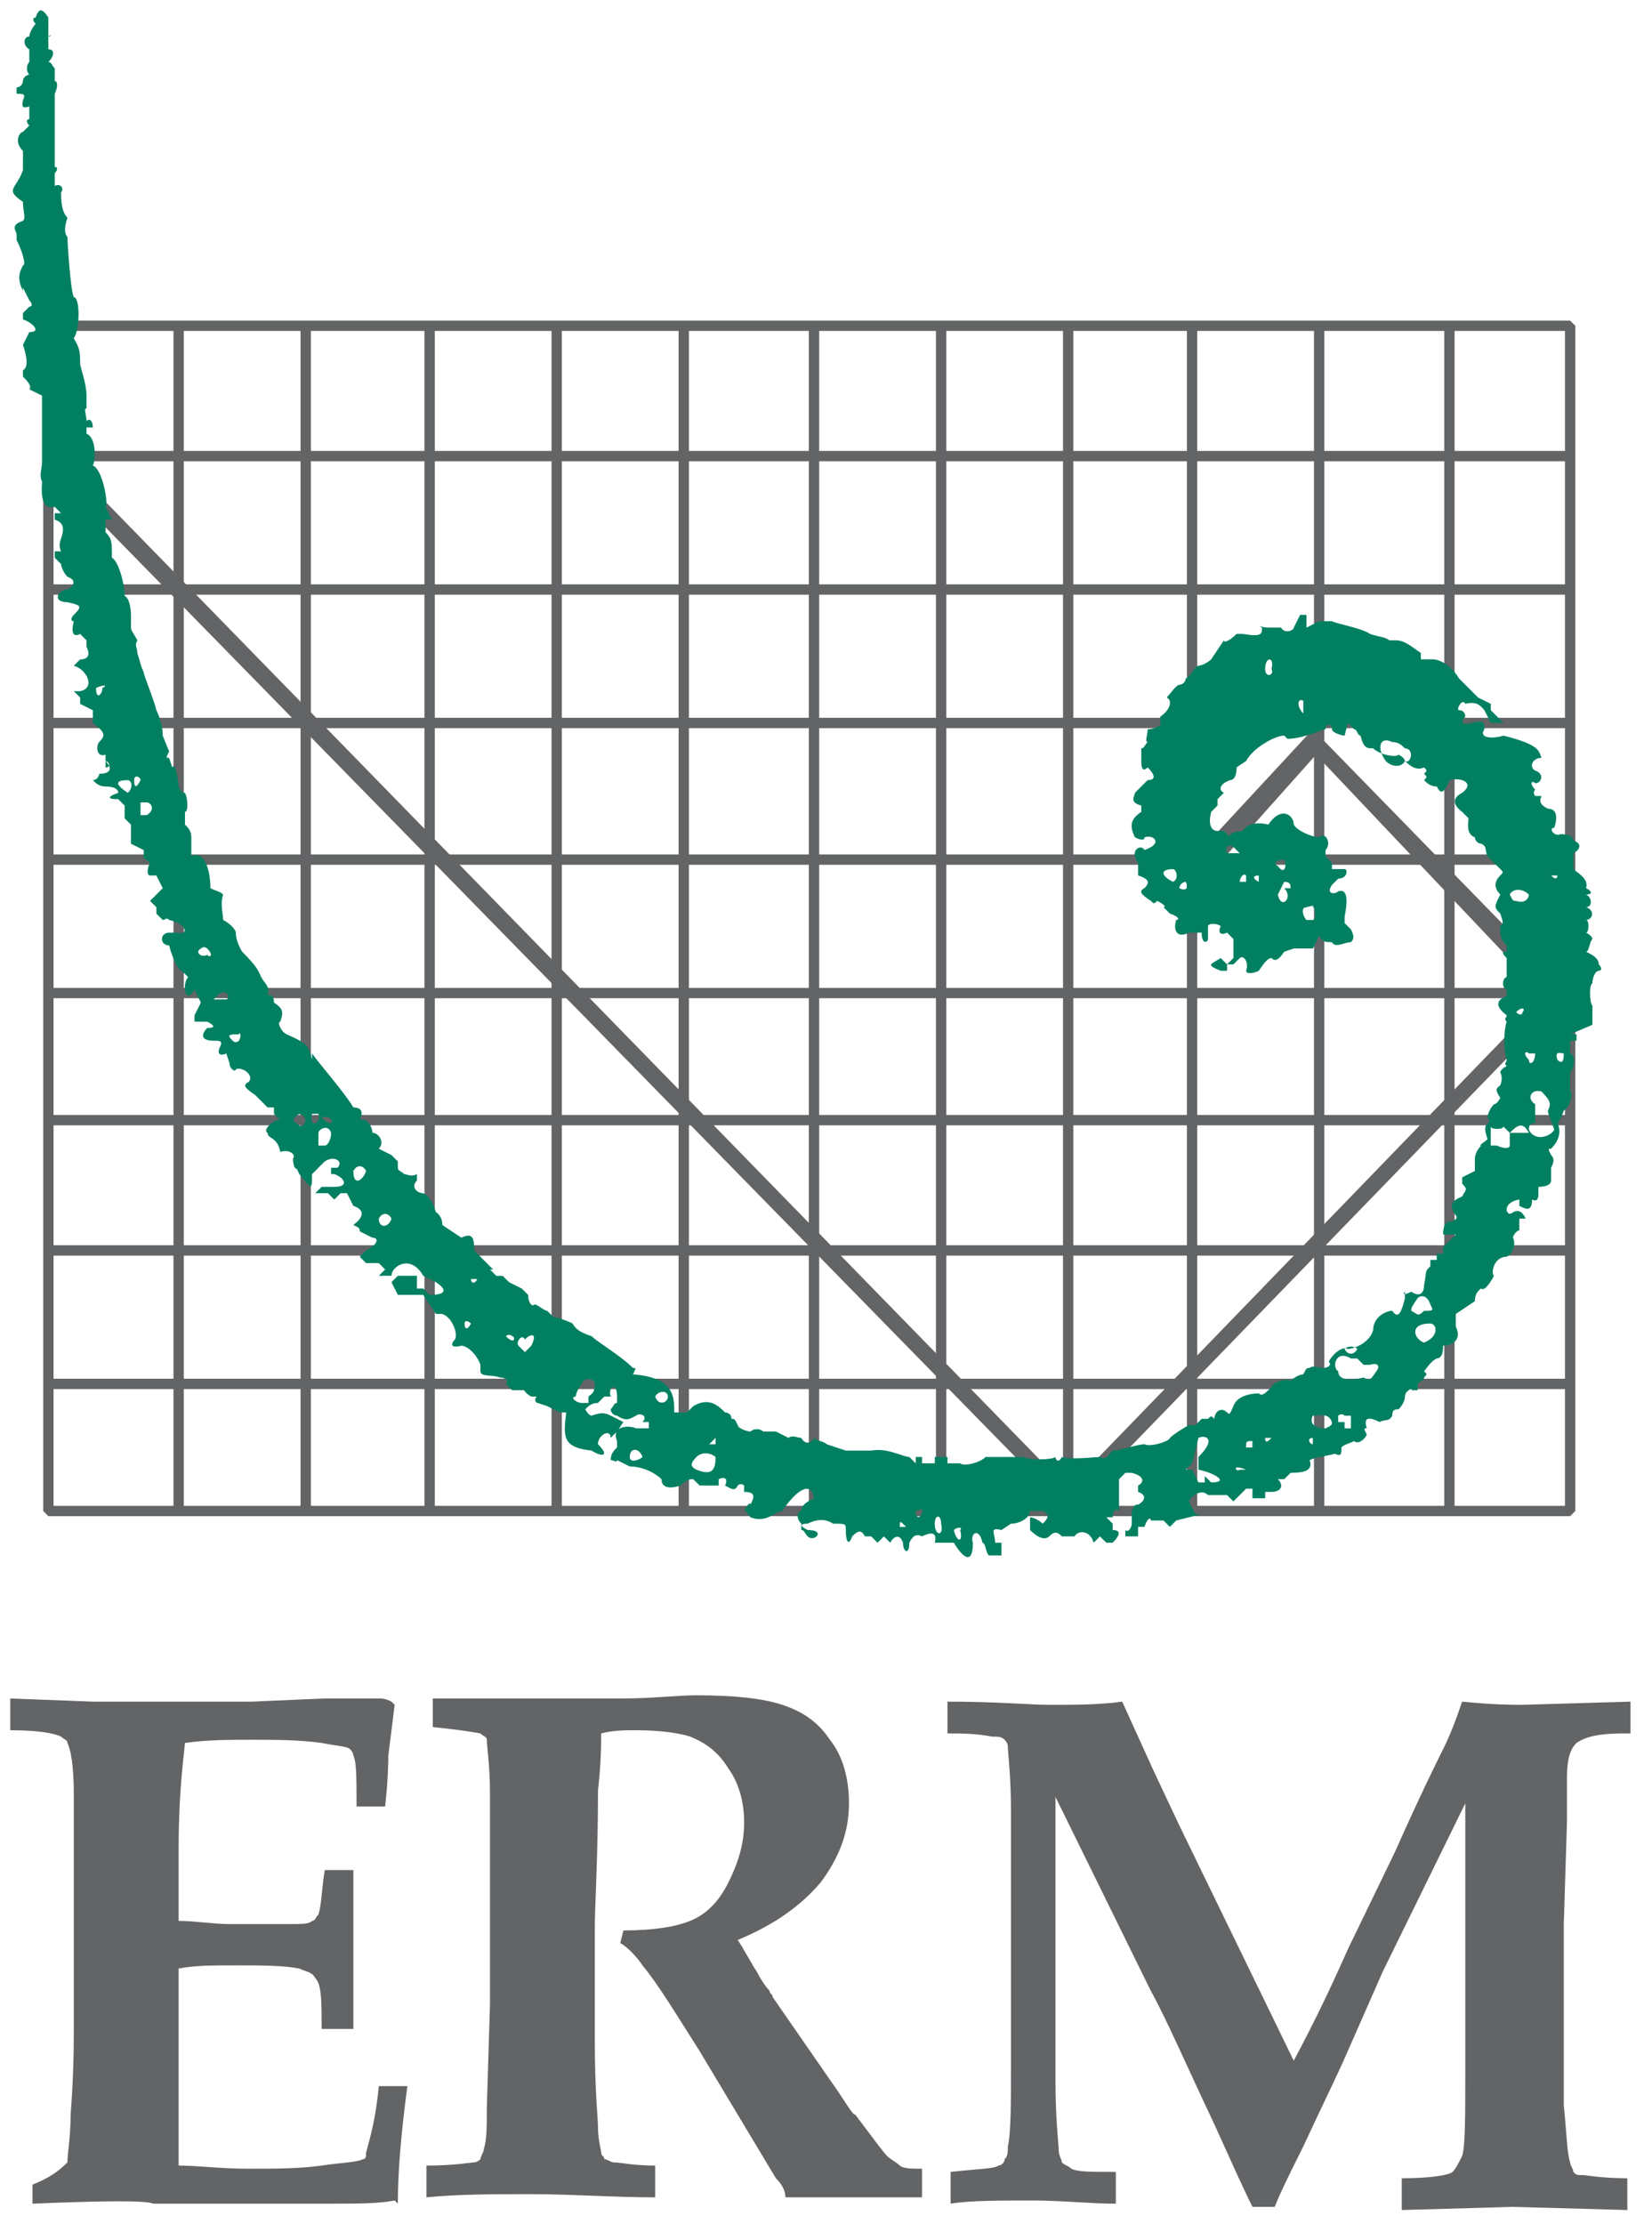 <svg width="52" height="70" xmlns="http://www.w3.org/2000/svg" version="1.1">

 <g>
  <title>Layer 1</title>
  <path id="svg_1" stroke-miterlimit="1" stroke-width="0.325" stroke="#636466" fill="none" d="m1.523,10.253l47.9,0l0,37.3l-47.9,0l0,-37.3zm47.9,33.3l-47.9,0m47.9,-4.2l-47.9,0m47.9,-8.1l-47.9,0m47.9,-4.2l-47.9,0m47.9,-4.3l-47.9,0m47.9,-4.2l-47.9,0m47.9,-4.2l-47.9,0m44.1,33.2l0,-37.3m-4.1,37.3l0,-37.3m-7.9,37.3l0,-37.3m-4,37.3l0,-37.3m-4,37.3l0,-37.3m-4.1,37.3l0,-37.3m-4,37.3l0,-37.3m-4,37.3l0,-37.3m-3.9,37.3l0,-37.3m-4,37.3l0,-37.3m43.8,25l-47.9,0m36,12.3l0,-37.3"/>
  <path id="svg_2" fill="#636466" d="m1.023,69.353l0,-0.6c0.5,-0.2 0.8,-0.4 1.1,-0.7c0,-0.3 0.1,-0.8 0.1,-1.5c0.1,-1.3 0.1,-2.2 0.1,-2.8l0,-7.3c0,-0.9 -0.1,-1.4 -0.2,-1.6c0,-0.1 -0.1,-0.1 -0.2,-0.2c-0.2,-0.1 -0.7,-0.2 -1.6,-0.2l0,-1l2.6,0.1l5,0l2.3,-0.1l1.7,0c0.1,0 0.2,0 0.4,0.1l0.1,0.1l-0.2,1.6c0,0.1 0,0.7 -0.1,1.6l-0.9,0c0,-0.9 0,-1.4 -0.1,-1.6c0,-0.1 -0.1,-0.2 -0.1,-0.2c-0.1,-0.1 -0.4,-0.1 -0.9,-0.2c-0.7,-0.1 -1.5,-0.1 -2.2,-0.1c-0.7,0 -1.4,0 -2.1,0.1c-0.1,0.9 -0.2,1.9 -0.2,3.3l0,2.3c0.5,0 1.1,0.1 1.6,0.1l1.9,0c0.4,0 0.6,0 0.7,-0.1c0.1,0 0.1,-0.1 0.2,-0.2c0.1,-0.3 0.1,-0.8 0.2,-1.4l0.9,0l0,5l-1,0c0,-0.9 0,-1.4 -0.2,-1.6c-0.1,-0.2 -0.3,-0.2 -0.5,-0.3c-0.5,-0.1 -1.2,-0.1 -2,-0.1c-0.7,0 -1.3,0 -1.8,0.1l0,6.2c0.6,0 1.3,0.1 2.2,0.1c0.8,0 1.6,0 2.3,-0.1c0.7,-0.1 1.1,-0.1 1.3,-0.2c0.1,0 0.1,-0.1 0.1,-0.2c0.1,-0.4 0.3,-1 0.4,-2.1l0.9,0c-0.2,1.5 -0.3,2.7 -0.3,3.7l-0.1,-0.1c-0.5,0.1 -1.2,0.1 -2.1,0.1l-5.5,0c-0.2,-0.1 -1.4,-0.1 -3.8,0zm12.6,-15l0,-0.9l6,0c0.9,0 1.7,-0.1 2.3,-0.1c1.2,0 2.1,0.1 2.7,0.3c0.6,0.2 1.1,0.5 1.5,1.1c0.4,0.5 0.6,1.2 0.6,2c0,0.9 -0.3,1.7 -0.9,2.5c-0.6,0.7 -1.4,1.3 -2.6,1.8c0.2,0.3 0.4,0.7 0.6,1c0.2,0.4 0.4,0.6 0.4,0.6c0,0.1 0.1,0.1 0.1,0.2l1.8,2.6c0.5,0.7 0.7,1.1 0.8,1.1c0.6,0.8 0.9,1.2 1,1.3c0.1,0.1 0.3,0.2 0.4,0.3c0.1,0.1 0.4,0.1 0.7,0.1l0,0.9l-4.3,0c0,-0.2 -0.1,-0.4 -0.3,-0.6l-2.4,-4c-0.7,-1.1 -1.3,-2.1 -1.8,-2.7c-0.2,-0.3 -0.5,-0.6 -0.7,-0.7l0.1,-0.4c0.9,0 1.6,-0.1 2.1,-0.3c0.5,-0.2 0.9,-0.6 1.2,-1.2c0.3,-0.6 0.5,-1.2 0.5,-1.9s-0.2,-1.3 -0.5,-1.7c-0.3,-0.5 -0.7,-0.8 -1.2,-1c-0.3,-0.1 -0.9,-0.2 -1.7,-0.2c-0.4,0 -0.7,0 -1.1,0.1c0,0.3 0,0.9 -0.1,1.8c0,2.1 -0.1,3.6 -0.1,4.3l0,3.6c0,1.6 0.1,2.4 0.1,2.7c0,0.4 0.1,0.7 0.1,0.8c0,0.1 0.1,0.1 0.1,0.2c0.1,0 0.2,0.1 0.3,0.1c0.2,0 0.6,0.1 1.3,0.1l0,1c-1.3,0 -2.6,-0.1 -3.9,-0.1c-1.2,0 -2.3,0 -3.3,0.1l0,-1c0.9,0 1.4,-0.1 1.5,-0.1c0.1,0 0.2,-0.1 0.2,-0.1c0,-0.1 0.1,-0.2 0.1,-0.3c0.1,-0.3 0.1,-0.7 0.1,-1.3l0.1,-3.3l0,-6.6c0,-0.9 -0.1,-1.5 -0.1,-1.7c0,-0.1 -0.1,-0.1 -0.2,-0.2c0,0 -0.5,-0.1 -1.5,-0.2zm16.3,15l0,-1c0.9,-0.1 1.4,-0.1 1.5,-0.2c0.1,0 0.2,-0.1 0.2,-0.2c0.1,-0.1 0.1,-0.2 0.1,-0.4c0.1,-0.4 0.1,-1.4 0.1,-2.8l0,-7.7c0,-1.2 -0.1,-1.9 -0.1,-2.1c0,-0.1 -0.1,-0.2 -0.1,-0.2c-0.1,-0.1 -0.2,-0.1 -0.4,-0.1c-0.5,-0.1 -1,-0.1 -1.4,-0.1l0,-1c1.6,0 2.6,0.1 3.2,0.1c0.8,0 1.6,0 2.3,-0.1l1,2.2l0.8,1.7l3.6,7.4c0.8,-1.5 1.3,-2.6 1.7,-3.5l1.5,-3.1c0.8,-1.8 1.3,-2.8 1.5,-3.2c0.2,-0.4 0.4,-0.9 0.6,-1.5c1,0.1 1.6,0.1 1.9,0.1l3.4,-0.1l0,1l-0.2,0c-0.8,0 -1.2,0.1 -1.5,0.3c-0.2,0.2 -0.3,0.5 -0.3,1.1l0,1.4l-0.1,3.2l0,5.7c0.1,1 0.1,1.5 0.2,1.8c0,0.1 0.1,0.2 0.1,0.3c0.1,0.1 0.1,0.1 0.3,0.1c0.1,0 0.6,0.1 1.4,0.1l0,1l-3.6,-0.1l-3.5,0.1l0,-1c0.9,0 1.5,-0.1 1.6,-0.2c0.1,-0.1 0.2,-0.3 0.3,-0.5c0.1,-0.3 0.1,-1.2 0.1,-2.8l0,-8.3l-2.6,5.3l-1.1,2.5c-0.3,0.7 -0.8,1.7 -1.4,3c-0.4,0.8 -0.7,1.4 -0.9,1.9l-0.7,0c-0.3,-0.6 -0.7,-1.5 -1.2,-2.6c-0.9,-1.9 -1.5,-3.3 -2,-4.2l-3,-6.1l0,8.9c0,1.3 0.1,2 0.1,2.2c0,0.2 0.1,0.3 0.1,0.4c0.1,0.1 0.2,0.1 0.3,0.2c0.2,0.1 0.6,0.1 1.4,0.1l0,1c-0.8,0 -1.7,-0.1 -2.6,-0.1c-1.1,0 -2,0 -2.6,0.1zm3.7,-22.5l15,-15.5l-7.2,-7.6l-3.3,3.7l-0.6,-0.4l3.8,-4.1l8.1,8.3l-15.8,16.3l-32.3,-33l0.4,-0.4l31.9,32.7z"/>
  <path id="svg_3" fill="#008061" d="m9.223,36.453c0.1,-0.1 -0.1,-0.3 -0.4,-0.2c-0.1,-0.5 -0.4,-0.4 -0.4,-0.6c-0.2,-0.1 0.3,-0.5 0.4,-0.4l-0.2,-0.2l0,-0.2l-0.2,0l-0.4,-0.4c-0.3,-0.2 -0.4,-0.3 -0.2,-0.4c0.2,-0.2 -0.2,-0.5 -0.4,-0.4c0,0.1 -0.2,0 -0.2,-0.2l-0.1,-0.3c-0.2,0.1 -0.3,0 -0.2,-0.2c0.1,-0.2 0,-0.2 -0.2,-0.2c-0.4,0 -0.4,-0.2 -0.2,-0.4c0.3,0 0.2,-0.1 0,-0.2l-0.4,0l0,-0.2l0.2,-0.4l-0.2,-0.4c-0.3,0.5 -0.4,-0.2 -0.2,-0.4l-0.2,-0.2c-0.1,0 -0.3,-0.4 -0.4,-0.8c-0.3,0 -0.3,-0.4 0,-0.4l0.2,0c0.5,0.1 0.3,-0.3 -0.2,-0.4c-0.1,-0.1 -0.1,0 -0.2,0l-0.2,-0.2l0,-0.2l-0.2,-0.2l0.2,-0.2l0.2,-0.2l-0.2,-0.4l-0.2,0c-0.1,0 -0.1,-0.2 0,-0.4c-0.1,-0.1 -0.3,-0.2 -0.2,-0.2l0,-0.2l-0.4,-0.2l0,-0.6l-0.2,-0.2l0,-0.4l-0.2,-0.2c-0.4,0 -0.3,-0.1 0,-0.2c0,-0.1 -0.1,-0.2 -0.4,-0.2c-0.2,0 -0.3,-0.1 -0.4,-0.2c0.1,0 0.2,-0.1 0.2,-0.2c0.4,0 0.4,-0.2 0.2,-0.4l0,0.2c0.2,0 0.1,-0.2 0,-0.2l0,-0.2c-0.3,0.1 -0.3,-0.3 -0.2,-0.4c0.2,-0.2 0.2,-0.3 -0.2,-0.6l0,-0.4l-0.4,-0.2l0,-0.2l-0.2,-0.2l0.2,0c0.5,-0.1 0.2,-0.7 -0.2,-0.8l0.2,-0.2c0.3,0 0.3,-0.2 0.2,-0.4l0,-0.2l-0.2,-0.2c-0.2,0.1 -0.3,0 -0.2,-0.4c-0.1,0 -0.1,-0.1 0,-0.2c0.3,-0.3 0.2,-0.3 -0.2,-0.4c-0.5,0 -0.3,-0.4 0,-0.4c0.2,-0.1 0.3,-0.3 0,-0.4c-0.1,-0.1 -0.2,-0.3 -0.2,-0.4l-0.2,-0.2l0,-0.2l0.2,0c-0.1,-0.2 0,-0.4 0,-0.4c0.1,-0.3 0.1,-0.5 -0.2,-0.6l0,-0.2l0.2,0l-0.2,-0.2c-0.5,0.1 -0.4,-0.6 -0.4,-0.8c-0.1,-0.2 0,-0.4 0,-0.6l0,-2.1l-0.4,-0.2c0.1,-0.1 -0.1,-0.3 -0.2,-0.4l0,-0.2c0.2,-0.1 0.1,-0.5 0,-0.8l0.2,-0.4c0.4,0 0.1,-0.3 -0.2,-0.4l0,-0.2l0.2,-0.2c0.1,0 0.1,-0.1 0,-0.2l-0.2,-0.4l0,0.1c-0.2,-0.4 -0.1,-0.6 0,-0.8c0.1,0 0,-0.4 -0.2,-0.8l0,-0.2c-0.1,-0.2 -0.1,-0.3 0.2,-0.4c0.1,-0.1 0,-0.3 0,-0.6c-0.6,-0.4 -0.2,-0.4 0,-1l0,-0.6c-0.3,-0.3 -0.1,-0.6 0,-0.6l0.2,-0.2c-0.1,-0.1 -0.1,-0.2 0,-0.2l0,-0.4c-0.3,0.1 -0.2,-0.1 -0.2,-0.2c0.1,-0.2 0,-0.2 -0.2,-0.2l0,-0.2c0.1,0 0.2,-0.1 0.2,-0.2s0.1,-0.2 0.2,-0.2c-0.1,-0.1 -0.1,-0.3 0,-0.4l0,-0.4c-0.2,-0.1 -0.2,-0.4 0,-0.4c0,-0.1 0.1,-0.3 0.2,-0.4c-0.1,-0.1 -0.1,-0.2 0,-0.2c0.1,-0.3 0.2,-0.3 0.4,0l0,0.6c0.1,-0.1 0.1,0 0,0l0,0.4c0.2,0 0.2,0.2 0,0.4c0.1,0 0.1,0.1 0.2,0.2l0,0.4c0.1,0 0.1,0.2 0,0.4c0,0 0,0.1 0,0l0,2.3c0.1,0 0.1,0.1 0,0.2l0,0.4c0.2,-0.1 0.3,0.1 0.2,0.2c0,0.2 0,0.6 0.2,0.8c-0.1,0.3 -0.1,0.5 0,0.6c0,0.2 0.1,1.7 0.2,1.9c0.2,0 0.2,1 0,1.3c0.2,0.3 0.2,0.5 0.2,0.8c0,0.1 0.2,0.6 0.2,1l0,0.4c-0.1,0 0,0.2 0,0.4c0.1,-0.1 0.2,0 0.2,0.2l-0.2,0l0,0.2c0.3,0.1 0.3,0.8 0.2,1c0.3,0.1 0.5,1.2 0.4,1.3l0.2,0.4l-0.2,0l0,0.4c0.2,0.2 0.2,0.3 0.2,0.8c0.2,0.1 0.4,0.8 0.4,1.2c0.2,0.1 0.2,0.6 0.2,0.6l0,0.4c0,0.1 0.1,0.2 0.2,0.4c-0.1,0.2 0,0.2 0,0.4c0.1,0.3 0.1,0.4 0.2,0.6c0,0.1 0.3,0.8 0.4,1.2c0.1,0.2 0.2,0.5 0.2,0.8l0.2,0.5c-0.1,0.2 -0.1,0.2 0,0.2l0.1,0.3c0.1,-0.2 0.2,0.5 0.2,0.6c0.1,0.2 0.1,0.2 0.2,0.2c0.1,0.2 0.1,0.6 0,0.6l0,0.4c0.1,0.1 0.2,0.2 0.2,0.4l0,0.6c0.4,-0.2 0.6,0.4 0.6,1c0.2,0.1 0.3,0.1 0.4,0.2c-0.1,0.3 0,0.6 0,0.8c0.2,0.1 0.4,0.3 0.4,0.4c0,0.3 0.2,0.6 0.2,0.6c0.5,0.5 0.5,0.6 0.6,0.8c0.1,0.2 0.3,0.3 0.2,0.6c0.1,-0.1 0.2,0 0.2,0.2c0.3,0.2 0.3,0.3 0.2,0.6c-0.1,0 0,0.3 0.2,0.4c0.7,0.3 0.7,0.4 0.8,0.8l0,-0.2c0.2,0.3 1,1.2 1.3,1.7c0.3,0 0.3,0.2 0.2,0.4c0.2,-0.1 0.4,0.2 0.4,0.4c0.2,0 0.4,0.3 0.2,0.5l0.4,0.2l0.2,0.2l0,0.2c0,0.1 0.1,0.1 0.2,0.2c0.1,0 0.2,0.1 0.4,0l0,0.2c-0.2,0.2 0,0.4 0.2,0.4c0.2,0.1 0.3,0.3 0.4,0.6c0,0 0.2,0.1 0.2,0.4l0.6,0.4c0.4,-0.2 0.4,0.1 0.4,0.4l0.2,0.2l0.2,0.2l0.2,0.2l-0.1,0l0.2,0.2l0.2,0l0.2,0.2l0.4,0.2l0.2,0.2c0,0.2 0.1,0.4 0.2,0.3c0.1,0 0.3,0.2 0.4,0.2l0.2,0.2c0.1,0 0.4,0.1 0.6,0.2c0.1,0.2 0.3,0.3 0.6,0.4c0.2,0.2 0.9,0.6 1.3,1c0.1,0 0.1,0 0,0.2c1.3,0.1 1.3,0.7 1.3,1.2l0.4,0l0.2,-0.2c0.5,-0.3 0.8,0 1,0.2c0,0 0.2,0 0.2,0.2c0.1,0 0.1,0 0.2,0.2c0,0.1 0.3,0.2 0.4,0.2c0.1,-0.1 0.3,-0.1 0.4,0l0.4,0l0.4,0.2c0.1,-0.1 0.3,0 0.4,0c0.1,0.2 0.3,0.2 0.4,0c0.1,0.1 0.3,0.1 0.4,0.2l0.6,0.2l0.8,0c0.5,-0.1 1,0.2 1.2,0.2l0.2,0.2l0,-0.2l0.2,0l0,0.2l0.6,0l-0.2,0l0,-0.2l0.4,0l0,0.2l0.4,0c0.1,0.1 0.6,0 0.8,-0.2l1.2,0c0.1,0.1 0.9,0.1 1,0c0,0.1 0.1,0.2 0.2,0c0.2,0.1 1.1,0 1.2,0c0.2,0.1 0.2,0 0.4,-0.2c0.2,0 0.8,-0.2 1,-0.2c0.2,0.1 0.8,-0.1 0.8,-0.2c0.1,-0.1 0.4,-0.3 0.6,-0.4l0.2,0l0.2,-0.2l0.2,0c0.1,-0.1 0.1,-0.1 0.2,0c0,-0.2 0.2,-0.4 0.4,-0.2c0.1,0.1 0.1,0 0.2,-0.2c0.1,-0.3 0.5,-0.4 0.8,-0.4c0.1,0.1 0.2,0 0.4,-0.2c0,-0.1 0.4,-0.3 0.6,-0.2c0.1,-0.1 0.3,-0.2 0.4,-0.2c0.1,-0.2 0.1,-0.2 0.2,-0.2c0.1,-0.1 0.3,0 0.4,0c0.2,0 0.3,-0.1 0.2,-0.2c0.1,-0.2 0.4,-0.5 0.6,-0.4c0.2,0 0.7,-0.2 0.8,-0.6c0,-0.4 0.4,-0.6 0.6,-0.6c0.2,0.3 0.3,0 0.4,-0.4l0,-0.2c-0.1,0.1 0,0.1 0.2,0c0.3,0.2 0.4,0 0.4,-0.2c0.1,-0.5 0,-0.4 0.2,-0.6l0,-0.2l0.2,0l0,-0.2l0.2,0l0,-0.2l0.2,-0.2l0.2,-0.2l-0.4,0c0.1,-0.1 0.1,-0.1 0,0c0,-0.3 0.1,-0.4 0.2,-0.4s0.3,-0.1 0.2,-0.2c-0.3,-0.4 0,-0.5 0.2,-0.6c0.1,-0.2 0.2,-0.2 0,-0.4l0,-0.2l0.4,-0.2l0,-0.4s0,-0.2 0.2,-0.4c-0.1,0 0.1,-0.1 0.2,-0.2c-0.1,-0.3 -0.1,-0.4 0,-0.5c0,0 0.1,0 0,-0.2c0,-0.1 0.1,-0.3 0.2,-0.4c0.1,0 0.2,-0.2 0.2,-0.2c-0.2,-0.3 -0.1,-0.3 0,-0.4c0,0 0.1,-0.2 0,-0.4c0,0 0,-0.1 0.2,-0.2c-0.1,-0.1 0,-0.1 0,-0.2c-0.1,-0.3 -0.1,-0.9 0,-1.2c-0.1,-0.1 0,-0.1 0,-0.2c-0.4,-0.3 -0.3,-0.5 0,-0.6l0,-0.2c-0.2,-0.1 -0.1,-0.4 0,-0.4l0,-0.6c-0.2,-0.2 -0.1,-0.2 0,-0.2l0,-0.2c-0.2,-0.2 -0.2,-0.3 -0.2,-0.6c0.1,-0.1 0.1,-0.1 0,-0.4c-0.2,-0.2 -0.2,-0.2 0,-0.6c-0.2,-0.2 -0.2,-0.4 0,-0.6c0.1,-0.1 0.1,-0.1 0,-0.2l-0.4,-0.4c-0.1,-0.2 0,-0.3 -0.2,-0.4c-0.1,0 -0.2,-0.1 -0.2,-0.2c-0.3,-0.1 -0.2,-0.5 -0.2,-0.6l-0.2,-0.2c-0.4,-0.3 -0.2,-0.5 0,-0.6c0.4,-0.3 0,-0.5 -0.4,-0.4c-0.2,0.5 -0.3,0.4 -0.4,0.2c-0.2,0 -0.3,-0.1 -0.4,-0.2c0.1,-0.1 0.1,-0.1 0,-0.2c0.1,-0.1 0.1,-0.1 0,-0.2c-0.2,0.1 -0.4,0 -0.6,-0.2c0,0 0,-0.1 -0.2,-0.2c-0.1,0.1 -0.6,0 -0.8,-0.2c-0.2,0 -0.3,0 -0.4,-0.4c-0.1,0 -0.1,-0.2 -0.2,-0.2l-0.2,-0.2l-0.1,0.4c-0.1,0 -0.4,-0.1 -0.4,-0.2c0,-0.2 -0.2,-0.2 -0.2,0c-0.1,0 -0.7,0.3 -1.2,0.3l-0.1,-0.1c-0.3,0 -1,0.4 -1.2,0.8l-0.3,0.2c0,0.3 -0.1,0.4 -0.2,0.4c-0.3,0.1 -0.4,0.3 -0.2,0.4l-0.2,0.2l0,0.2l-0.2,0.2c-0.1,0.4 0,0.6 0.2,0.6l0.2,0l0.2,0.2c-0.1,-0.1 0.2,-0.2 0.4,-0.2c0.1,-0.2 0.4,-0.3 0.8,-0.2c0.4,-0.6 0.8,-0.3 0.8,0c0.1,0.2 0.6,0.4 0.8,0.4c0.2,-0.2 0.4,0.2 0.2,0.4l0,0.2l0.2,0.2l0,0.2l0.4,0c0.1,0 0.1,0.3 -0.2,0.3l-0.2,0.2c-0.2,0.3 0.1,0.3 0.2,0.2c0.3,-0.1 0.3,0.3 0.2,0.8l0,0.2l0.2,0.2c0.1,0.2 0.1,0.3 0,0.4c-0.2,0 -0.5,0.2 -0.6,0c-0.2,0 -0.3,0 -0.4,-0.2l-0.2,0.4l-0.6,0l-0.3,0.1c-0.2,0.3 -0.3,0.3 -0.4,0.2c-0.1,0 -0.2,0.1 -0.4,0.4c-0.2,0.1 -0.4,0.1 -0.4,0c0.1,-0.3 -0.1,-0.5 -0.2,-0.4l-0.2,0.2l-0.2,0l0,0.2l-0.2,0c-0.5,-0.2 -0.3,-0.2 0,-0.4l0.2,0.2l0.2,-0.2l0,-0.6l-0.2,-0.2c-0.2,0.1 -0.3,0 -0.2,-0.2c-0.1,-0.1 -0.4,-0.1 -0.4,0l0,0.4c0,0.1 -0.2,0.2 -0.2,-0.2l-0.4,0c-0.4,0.2 -0.5,-0.1 -0.4,-0.4c0.1,0 0.1,-0.1 -0.2,-0.2l-0.2,-0.2c0.1,0 0,-0.1 -0.2,-0.2c-0.1,0.1 -0.1,0.1 -0.2,0c-0.3,-0.2 -0.4,-0.3 -0.2,-0.4c0.2,-0.2 0.1,-0.3 -0.2,-0.4l0,-0.4c-0.3,-0.4 0.1,-0.6 0.2,-0.4c0.6,-0.2 0.3,-0.5 0,-0.4c0,0.1 -0.1,0.1 -0.3,0c-0.2,-0.4 -0.1,-0.6 0.2,-0.8l0,-0.2c-0.4,-0.1 -0.2,-0.3 -0.2,-0.4l0.2,-0.2l0.2,-0.2c0.3,0 0.2,-0.2 0,-0.4c-0.2,0.2 -0.2,-0.1 -0.2,-0.2l0,-0.4c0.1,0 0.1,-0.1 0.2,-0.2c-0.1,0 0,-0.2 0,-0.4c0.3,0 0.5,-0.2 0.4,-0.2l0,-0.2c0.3,-0.2 0.4,-0.5 0.2,-0.6c0.1,-0.1 0.3,-0.4 0.4,-0.4c0.1,0 0.2,-0.1 0.2,-0.2c0.2,-0.1 0.2,-0.3 0.4,-0.4c0.1,0 0.3,-0.1 0.4,-0.2l0.4,-0.6c0,0.1 0.2,0 0.4,-0.2l0.2,0c0.6,0.1 0.6,0 0.6,-0.2c-0.2,-0.1 0,0 0.2,0l0.4,0c0.1,0.2 0.4,0.1 0.4,0l0.2,-0.4l0.2,0l0,0.4l0.4,-0.2l0.4,0c0.2,0.1 0.9,0.2 1.2,0.4c0.3,0.1 0.5,0.1 0.6,0.2l0.2,0c0.3,0 0.5,0.2 0.8,0.4l0,0.2l0.4,0c0.1,0 0.5,0.1 0.8,0.6l0.2,0.2l0.4,0.4l0.4,0.2l0,0.2l0.4,0.4l-0.4,0l-0.2,-0.4c-0.1,-0.1 -0.2,-0.3 -0.6,-0.2c-0.1,-0.2 -0.3,0.2 -0.2,0.2c0.2,0 0.2,0.2 0.2,0.2c-0.1,0.1 -0.2,0.3 0.2,0.2c0.4,-0.1 0.4,0 0.4,0.2c-0.2,0.3 0.3,0.3 0.6,0.2c1.2,0.3 1.1,0.5 1.2,0.7c-0.3,0 -0.4,0.3 -0.2,0.4c0.3,0.1 0.2,0.4 0,0.4c-0.1,-0.1 -0.2,0 0,0.2c-0.1,0.1 0,0.2 0,0.2l0.2,0c-0.1,0 0,0 0,0c-0.1,0.2 0,0.3 0.2,0.4c0.3,0 0.3,0.3 0.2,0.6c-0.2,0 0,0.3 0.2,0.2c0.3,0 0.4,0.1 0.4,0.2c0.3,0.1 0.2,0.3 0,0.4l0,0.5c0.1,0.1 0.5,0.3 0.4,0.6c0.2,0.1 0.2,0.2 0,0.2c0.2,0.1 0.2,0.4 0,0.4c0.3,0.1 0.2,0.4 0,0.4c0.1,0 0.1,0.4 0,0.4c0.2,0.1 0.2,0.2 0.2,0.2c-0.1,0.1 -0.1,0.4 -0.2,0.4c0.2,0.1 0.4,0.2 0.4,0.4c0.1,0.1 0.1,0.2 0,0.2s-0.2,0.2 -0.2,0.4c-0.1,0 -0.1,0.6 0,0.7l0,0.6l-0.7,0.3l0.2,0l0,0.2l-0.2,0l0,0.4c0.2,0.1 0.1,0.5 0,0.6l0,0.6c0.1,0 0,0.5 -0.2,0.6c0,0 -0.1,0.3 -0.2,0.4c0.1,0.2 0.1,0.5 -0.2,0.8c-0.1,0 -0.1,0 0,0.2c0.1,0.1 0.1,0.2 0,0.4l0,0.4c0,0.1 -0.1,0.2 -0.4,0.2l0,0.2c0,0.1 0,0.3 -0.2,0.2c0,0.4 -0.2,0.3 -0.4,0.2l0,-0.2c-0.6,0.1 -0.4,0.6 -0.2,0.4c0.2,-0.1 0.3,0 0.4,0.2l-0.2,0l0,0.4c0,-0.1 -0.2,0.1 -0.2,0.2c0.1,0.2 0,0.5 -0.2,0.6c-0.4,0 -0.5,0.5 -0.4,0.6c-0.1,0.2 -0.3,0.5 -0.4,0.4c0,0 -0.2,0.1 -0.2,0.4l-0.6,0.4l0,0.4c0.2,0.4 -0.1,0.6 -0.4,0.6c0,0.1 0,0.4 -0.2,0.4c-0.2,0.1 -0.3,0.3 -0.4,0.4c0.1,0.1 0.1,0.1 0,0.2c0,0.1 -0.1,0.1 -0.2,0.2l0,0.2l-0.2,0c0.1,-0.1 -0.2,0 -0.2,0.2s-0.2,0.4 -0.2,0.4c-0.1,0 -0.2,0 -0.2,0.2c-0.1,0.2 -0.2,0.1 -0.4,0.2c-0.4,-0.2 -0.5,-0.1 -0.4,0.2c-0.1,0 -0.1,0 0,0.2c-0.1,0.2 -0.3,0.3 -0.4,0.2c-0.2,0.1 -0.3,0.1 -0.4,0.2c0,0.2 0,0.3 -0.2,0.2c-0.4,0.1 -0.6,0.1 -0.8,0.2c0.1,0.3 -0.1,0.4 -0.6,0.4l-0.2,0.2l-0.2,0c0.2,0.2 0.1,0.4 -0.2,0.4l-0.2,0l0,0.2l-0.4,0l0,-0.3l-0.2,0l-0.4,0.4l-0.2,-0.2l-0.6,0c-0.2,-0.2 -0.5,0 -0.6,0.2l0.2,0.4l0.2,0l-0.8,0.2l-0.2,0.2l-0.2,-0.2l-0.4,0c0,-0.1 -0.1,-0.1 -0.2,0.2l-0.2,0l0,0.3l-0.4,0l0,-0.2c0.1,0.1 0.2,-0.1 0.2,-0.2l0,-0.4c0.1,-0.2 0.1,-0.2 0.2,-0.2c0.2,-0.1 0.3,-0.3 0,-0.4l0,-0.2c0.2,-0.1 0.2,-0.3 -0.2,-0.4l-0.2,0l-0.2,0.2l0,1c-0.1,-0.1 -0.2,0 -0.2,0.2l-0.2,0l0.2,0.2l0,0.2c0.3,0 0.2,0.2 0,0.4l-0.2,0l-0.2,-0.2l-0.2,0.2c-0.1,-0.4 -0.5,-0.4 -0.6,-0.2l-0.4,0c-0.1,-0.1 -0.2,-0.2 -0.4,0c-0.1,0.1 -0.3,0.1 -0.6,-0.2l0,-0.4c0.1,0 0.3,0.1 0.4,0.2c0.2,-0.2 0.2,-0.3 0,-0.4l-0.4,0c0,0.2 -0.3,0.4 -0.6,0.4l-0.3,0.2c-0.4,-0.1 -0.2,0.1 -0.2,0.4l0.2,0l0,0.4l-0.4,0c-0.1,-0.1 -0.1,-0.4 -0.2,-0.4c-0.1,-0.5 -0.4,-0.3 -0.3,0c0,0.7 -0.3,0.5 -0.6,0l-0.6,0c0.1,-0.4 -0.2,-0.3 -0.4,-0.2c-0.2,-0.1 -0.3,0 -0.4,0.2c0,0.4 -0.2,0.3 -0.2,0c-0.1,-0.3 -0.3,-0.2 -0.4,0l-0.2,-0.2l-0.2,0.2l-0.2,-0.2l-0.2,0c-0.1,-0.2 -0.2,-0.2 -0.4,0c-0.1,0.3 -0.2,0.2 -0.2,-0.2c0,-0.2 0,-0.2 -0.4,-0.2c-0.3,-0.2 -0.6,-0.1 -0.8,0c-0.3,0 -0.2,0.1 0,0.2c0.6,0 0.2,0.4 0,0.2c-0.1,-0.1 -0.1,-0.2 -0.2,-0.2l0,-0.2c-0.2,-0.2 -0.1,-0.4 0,-0.4c0,-0.2 0.2,-0.3 0.4,-0.4c-0.1,-0.6 -0.6,-0.2 -1,0.4c-0.2,0 -0.5,0.4 -1,0.2c-0.1,-0.1 -0.1,-0.2 -0.2,-0.2c0.1,-0.2 0.2,-0.3 0.2,-0.2c0.1,-0.2 0.2,-0.4 -0.2,-0.4l0,-0.2s-0.1,-0.1 -0.2,0c-0.1,0.2 -0.2,0.1 -0.4,0c0.1,-0.2 0,-0.3 -0.2,-0.2l0,0.2l-0.6,0l-0.2,-0.2c-0.1,0 -0.2,0 -0.4,0.2c-0.3,0.1 -0.6,0.1 -0.6,-0.2c-0.2,-0.2 -0.6,-0.4 -1,-0.4l-0.4,-0.2c0,0.1 -0.1,0 -0.2,0c0,-0.2 0.1,-0.3 0.2,-0.4l0,-0.2c-0.2,-0.5 0.4,-0.5 0.6,-0.4l0.4,0l0,-0.2l-0.2,0c0.2,-0.2 -0.1,-0.3 -0.2,-0.2c-0.2,0.1 -0.3,0.2 -0.6,0c-0.1,0 -0.2,-0.1 -0.2,-0.2c0.1,-0.1 0.1,-0.2 0.2,-0.2l0,-0.2c0,-0.5 -0.3,-0.3 -0.2,0l-0.2,0l-0.2,0.2c-0.2,0 -0.3,0.1 -0.4,0.2c0,0 0.1,0.2 0.2,0.2c0.3,-0.1 0.4,-0.1 0.6,0l0.4,0.2l-0.2,0.3l-0.2,0.2c0,-0.3 -0.4,-0.1 -0.4,0.2c0.4,0.4 0.1,0.4 -0.2,0.2c-0.9,-0.1 -0.9,-0.4 -0.8,-1.2l-0.2,0l-0.4,-0.2l-0.3,-0.1c-0.1,0 -0.1,-0.2 0,-0.2l-0.2,0c-0.2,-0.1 -0.3,-0.3 -0.2,-0.2l-0.4,0l-0.2,-0.2c0.1,-0.1 0,-0.2 -0.2,-0.2c-0.2,-0.1 -0.6,0 -0.6,-0.2l0,-0.2c-0.1,-0.3 -0.4,-0.6 -0.6,-0.6c-0.4,0.1 -0.3,-0.1 -0.2,-0.2c0.1,-0.2 -0.1,-0.7 -0.4,-0.8l-0.2,0l-0.4,-0.6l-0.8,0l-0.2,-0.4l0.2,-0.2l0.6,0l0,0.4l0.2,0l0.2,0.2c0.6,0 0.5,-0.2 0.2,-0.4l-0.4,-0.2c-0.4,-0.7 -1,-0.3 -1,0l-0.4,0l0.2,-0.2l-0.2,-0.2l-0.4,0l-0.2,-0.2l0.2,-0.2c0.4,-0.2 0.4,-0.4 0.2,-0.4l-0.4,-0.2c0,-0.1 0,-0.1 -0.2,-0.2c0.4,-0.3 0.3,-0.5 0,-0.6l-0.2,-0.4l-0.2,0l-0.2,0.2l-0.2,-0.2l-0.4,0l0.2,-0.2l0.4,0c0.5,0 0.3,-0.3 0,-0.4l-0.1,0l0,-0.2l0.2,0c0.2,-0.2 -0.1,-0.4 -0.4,-0.2l-0.2,0.2l-0.2,0.2c0,0.5 0,0.5 -0.4,0c-0.1,-0.2 -0.1,-0.2 0,-0.2c-0.1,0.1 -0.2,0 -0.2,-0.3zm28.3,8.1zm-34.5,-22.9c0,0.4 0.2,0.2 0.2,0c0.2,-0.1 0,-0.1 -0.2,0zm1.2,2.9c0,0.3 0.1,0.2 0.2,0c0,-0.1 -0.2,-0.2 -0.2,0zm-0.2,0c-0.5,0 -0.3,0.2 0,0.4c0.2,-0.2 0.1,-0.4 0,-0.4zm0.4,0.7l0,0.4l0.2,0c0.3,-0.2 0.1,-0.4 0,-0.4l-0.2,0zm2.1,4.6s-0.1,-0.1 -0.2,0c-0.2,0.1 0,0.3 0.2,0.2c0.1,0.1 0.2,0 0,-0.2zm0.4,1.4l-0.2,0.2l0.4,0c0.1,0 0.1,-0.3 -0.2,-0.2zm0.4,1.5c0.1,0.1 0.2,0 0.2,0c0.1,-0.2 0,-0.3 0,-0.2c-0.3,0 -0.4,0 -0.2,0.2zm2.3,2.5c-0.1,-0.3 -0.3,-0.2 -0.4,0c0.3,0.3 0.3,0.2 0.4,0zm0.4,-0.2l-0.2,0c-0.1,0.5 0.3,0.3 0.2,0zm0.3,0.1l-0.2,0c0.2,0.3 0.5,0.2 0.2,0zm-0.3,0.7l0,0.2l0.2,0c0.1,0 0.2,-0.2 0.2,-0.4c-0.1,-0.3 -0.4,-0.1 -0.4,0l0,0.2zm1.5,1c-0.1,-0.2 -0.3,-0.2 -0.4,0c0,0.5 0.3,0.3 0.4,0zm0.4,1.5c0,0.3 0.3,0.3 0.4,0c-0.1,-0.2 -0.3,-0.2 -0.4,0zm2.9,1.9c0,0.1 0.1,0.2 0.2,0l-0.2,0zm-0.2,1.4c0,0.2 0.1,0.2 0.2,0c-0.1,-0.1 -0.2,-0.1 -0.2,0zm1.5,0.4c-0.1,-0.1 -0.2,0 -0.2,0c0.3,0.3 0.3,0 0.2,0zm0.4,0.5l0.2,-0.2c0.2,-0.4 0,-0.4 -0.2,-0.2c-0.1,-0.2 -0.3,0.1 -0.2,0.2l0.2,0.2zm1.6,1.4c-0.2,0 0,0.2 0.2,0.2l0.2,0l0,-0.2c0.1,-0.1 0.2,-0.1 0.2,-0.4c0,-0.2 -0.4,-0.2 -0.4,0c-0.1,0.1 -0.2,0.3 -0.2,0.4zm2.9,0c0,-0.2 -0.3,-0.2 -0.4,0c0.1,0.3 0.4,0.2 0.4,0zm-1.2,1.9c0,0.2 0.3,0.1 0.4,0c-0.1,-0.3 -0.4,-0.3 -0.4,0zm2.1,-0.6s0.1,0 0,0c0.1,0.2 0,0.2 0,0zm0.6,0.2l0,-0.2l-0.2,0.2l0.2,0zm-0.6,0.8c0.5,0.2 0.6,0 0.6,-0.4c-0.1,-0.1 -0.4,-0.2 -0.6,0c-0.2,0.2 -0.2,0.3 0,0.4zm6.4,1.8l0.2,0c-0.2,-0.2 -0.2,-0.2 -0.2,0zm0.5,-0.5c0,0.3 0.2,0.2 0.2,0c0.1,-0.1 -0.2,0 -0.2,0zm0.8,0.4c0,-0.3 -0.2,-0.3 -0.2,0c0,0.4 0.3,0.4 0.2,0zm0.6,0.2c0.1,-0.1 -0.1,-0.1 -0.2,0c0.1,0.4 0.3,0.4 0.2,0zm7.3,-2.1l-0.2,0.2l0.2,0l0.2,0.4l0.2,0l0,-0.2l0.2,0.2c0.6,0 0.1,-0.3 -0.4,-0.4l0,-0.4c0.6,-0.6 0.2,-0.7 0,-0.6l-0.2,0.8zm1.5,0.2l0.2,0c-0.5,-0.2 -0.3,0.1 -0.2,0zm0.4,-0.9c-0.2,0 -0.2,0 -0.2,0.2l0.2,0l0,-0.2zm0.4,-0.1c0,0.2 0.1,0.1 0.2,0l-0.2,0zm1.9,-0.3c0.2,-0.1 0.2,-0.1 0.2,-0.2c-0.1,-0.3 -0.4,-0.2 -0.6,-0.2c-0.1,0.2 0,0.4 0.4,0.4zm-0.4,0.3c-0.2,0 -0.1,0.2 0,0.2l0,-0.2zm1,-0.7c-0.1,-0.1 -0.2,0 -0.2,0l0,0.2l0.2,0l0,0.2l0.2,0l0,-0.4l-0.2,0zm-0.2,-1.4c0,0.3 0.4,0.3 0.8,0.2c0.2,0.1 0.2,0.1 0.4,-0.2c0.1,-0.1 0.1,-0.3 -0.2,-0.2l-0.2,0l-0.2,-0.2l-0.2,0c-0.5,-0.3 -0.6,0.3 -0.4,0.4zm0.6,-0.7c-0.1,-0.1 -0.3,-0.1 -0.4,0c0.1,0.2 0.3,0.2 0.4,0zm2.3,-0.8c-0.7,0 -0.5,0.5 -0.2,0.6c0.5,-0.2 0.4,-0.6 0.2,-0.6zm-0.6,-0.4c0.2,0.1 0.2,0.2 0.4,0c0.3,0 0.3,0 0.2,-0.2c-0.1,-0.3 -0.3,-0.3 -0.4,-0.2c-0.2,0.3 -0.2,0.3 -0.2,0.4zm2.5,-5.2l0.2,0c0.2,0.1 0.4,0.1 0.4,0l0,-0.4l-0.2,-0.2c0,0.1 -0.4,0.1 -0.4,0l0,0.6zm1,0l0.2,0l-0.2,0zm-0.2,-0.4l0.4,0c-0.2,-0.4 -0.4,-0.2 -0.6,0l0.2,0zm0.6,-0.3c-0.1,0 -0.2,0 -0.2,0.2c0.2,0.4 0.7,0.2 0.8,0c-0.1,-0.3 -0.2,-0.5 -0.2,-0.6c0.1,-0.2 0.1,-0.3 -0.2,-0.6c-0.3,-0.1 -0.5,0.2 -0.2,0.4l0,0.6zm-7.9,-8.3c-0.2,0 -0.4,0.1 -0.2,0.2c0.2,0.3 0.3,0 0.2,-0.2zm0.2,0.9c0,-0.1 0,-0.2 -0.2,-0.2l-0.2,0.4c0.1,0.5 0.5,0.1 0.2,-0.2l0.2,0zm0.5,0.6c-0.2,0 -0.1,0.3 0,0.4l0.2,0c0.1,0 0.1,-0.4 0,-0.4c0.1,-0.1 -0.2,0 -0.2,0zm-1.5,-1c-0.2,0 -0.2,0.1 0,0.2l0,-0.2zm-0.6,0.2l0.2,0l0,-0.2c-0.1,-0.1 -0.2,0.1 -0.2,0.2zm0,-0.9l-0.2,-0.2c-0.1,-0.1 -0.3,0 -0.2,0.2l0.4,0zm-1.7,0.9c-0.1,0 -0.2,0.1 -0.2,0.2c0.2,0.1 0.3,0 0.2,-0.2zm-0.4,0c0.2,-0.1 0.1,-0.4 0,-0.4c-0.4,0 -0.4,0.2 0,0.4zm1.4,-5.5c0,0.1 -0.1,0.2 0,0zm1.5,-1.2c0,0.3 0.3,0.2 0.2,0c0.1,-0.4 -0.2,-0.4 -0.2,0zm1.2,1.4l0,-0.4c-0.2,-0.1 -0.2,0.2 0,0.4zm2.8,0.9c-0.4,-0.2 -0.5,0.2 -0.2,0.6c0.2,0.2 0.5,0.2 0.6,0c0.2,0.1 0.3,-0.4 0,-0.4c-0.1,-0.1 -0.2,-0.2 -0.4,-0.2zm5.2,4.2l-0.2,0c0.2,0.2 0.2,0 0.2,0zm-1.3,0.8c0.3,0.1 0.4,-0.1 0.4,-0.2c-0.2,-0.2 -0.5,-0.2 -0.6,0c0.1,0.2 0.1,0.2 0.2,0.2zm0.2,3.5c0.1,-0.1 0,-0.2 -0.2,0c0.1,0.1 0.2,0.1 0.2,0zm0.2,1.5c0,0.2 0.2,0.1 0.2,-0.2l-0.2,0c-0.1,-0.1 -0.2,0 0,0.2zm0.5,-0.2c0.1,0.2 0,0.2 0,0zm0.6,0c-0.1,0 -0.3,-0.1 -0.2,0.2c0.2,0.2 0.2,-0.1 0.2,-0.2z"/>
 </g>
</svg>